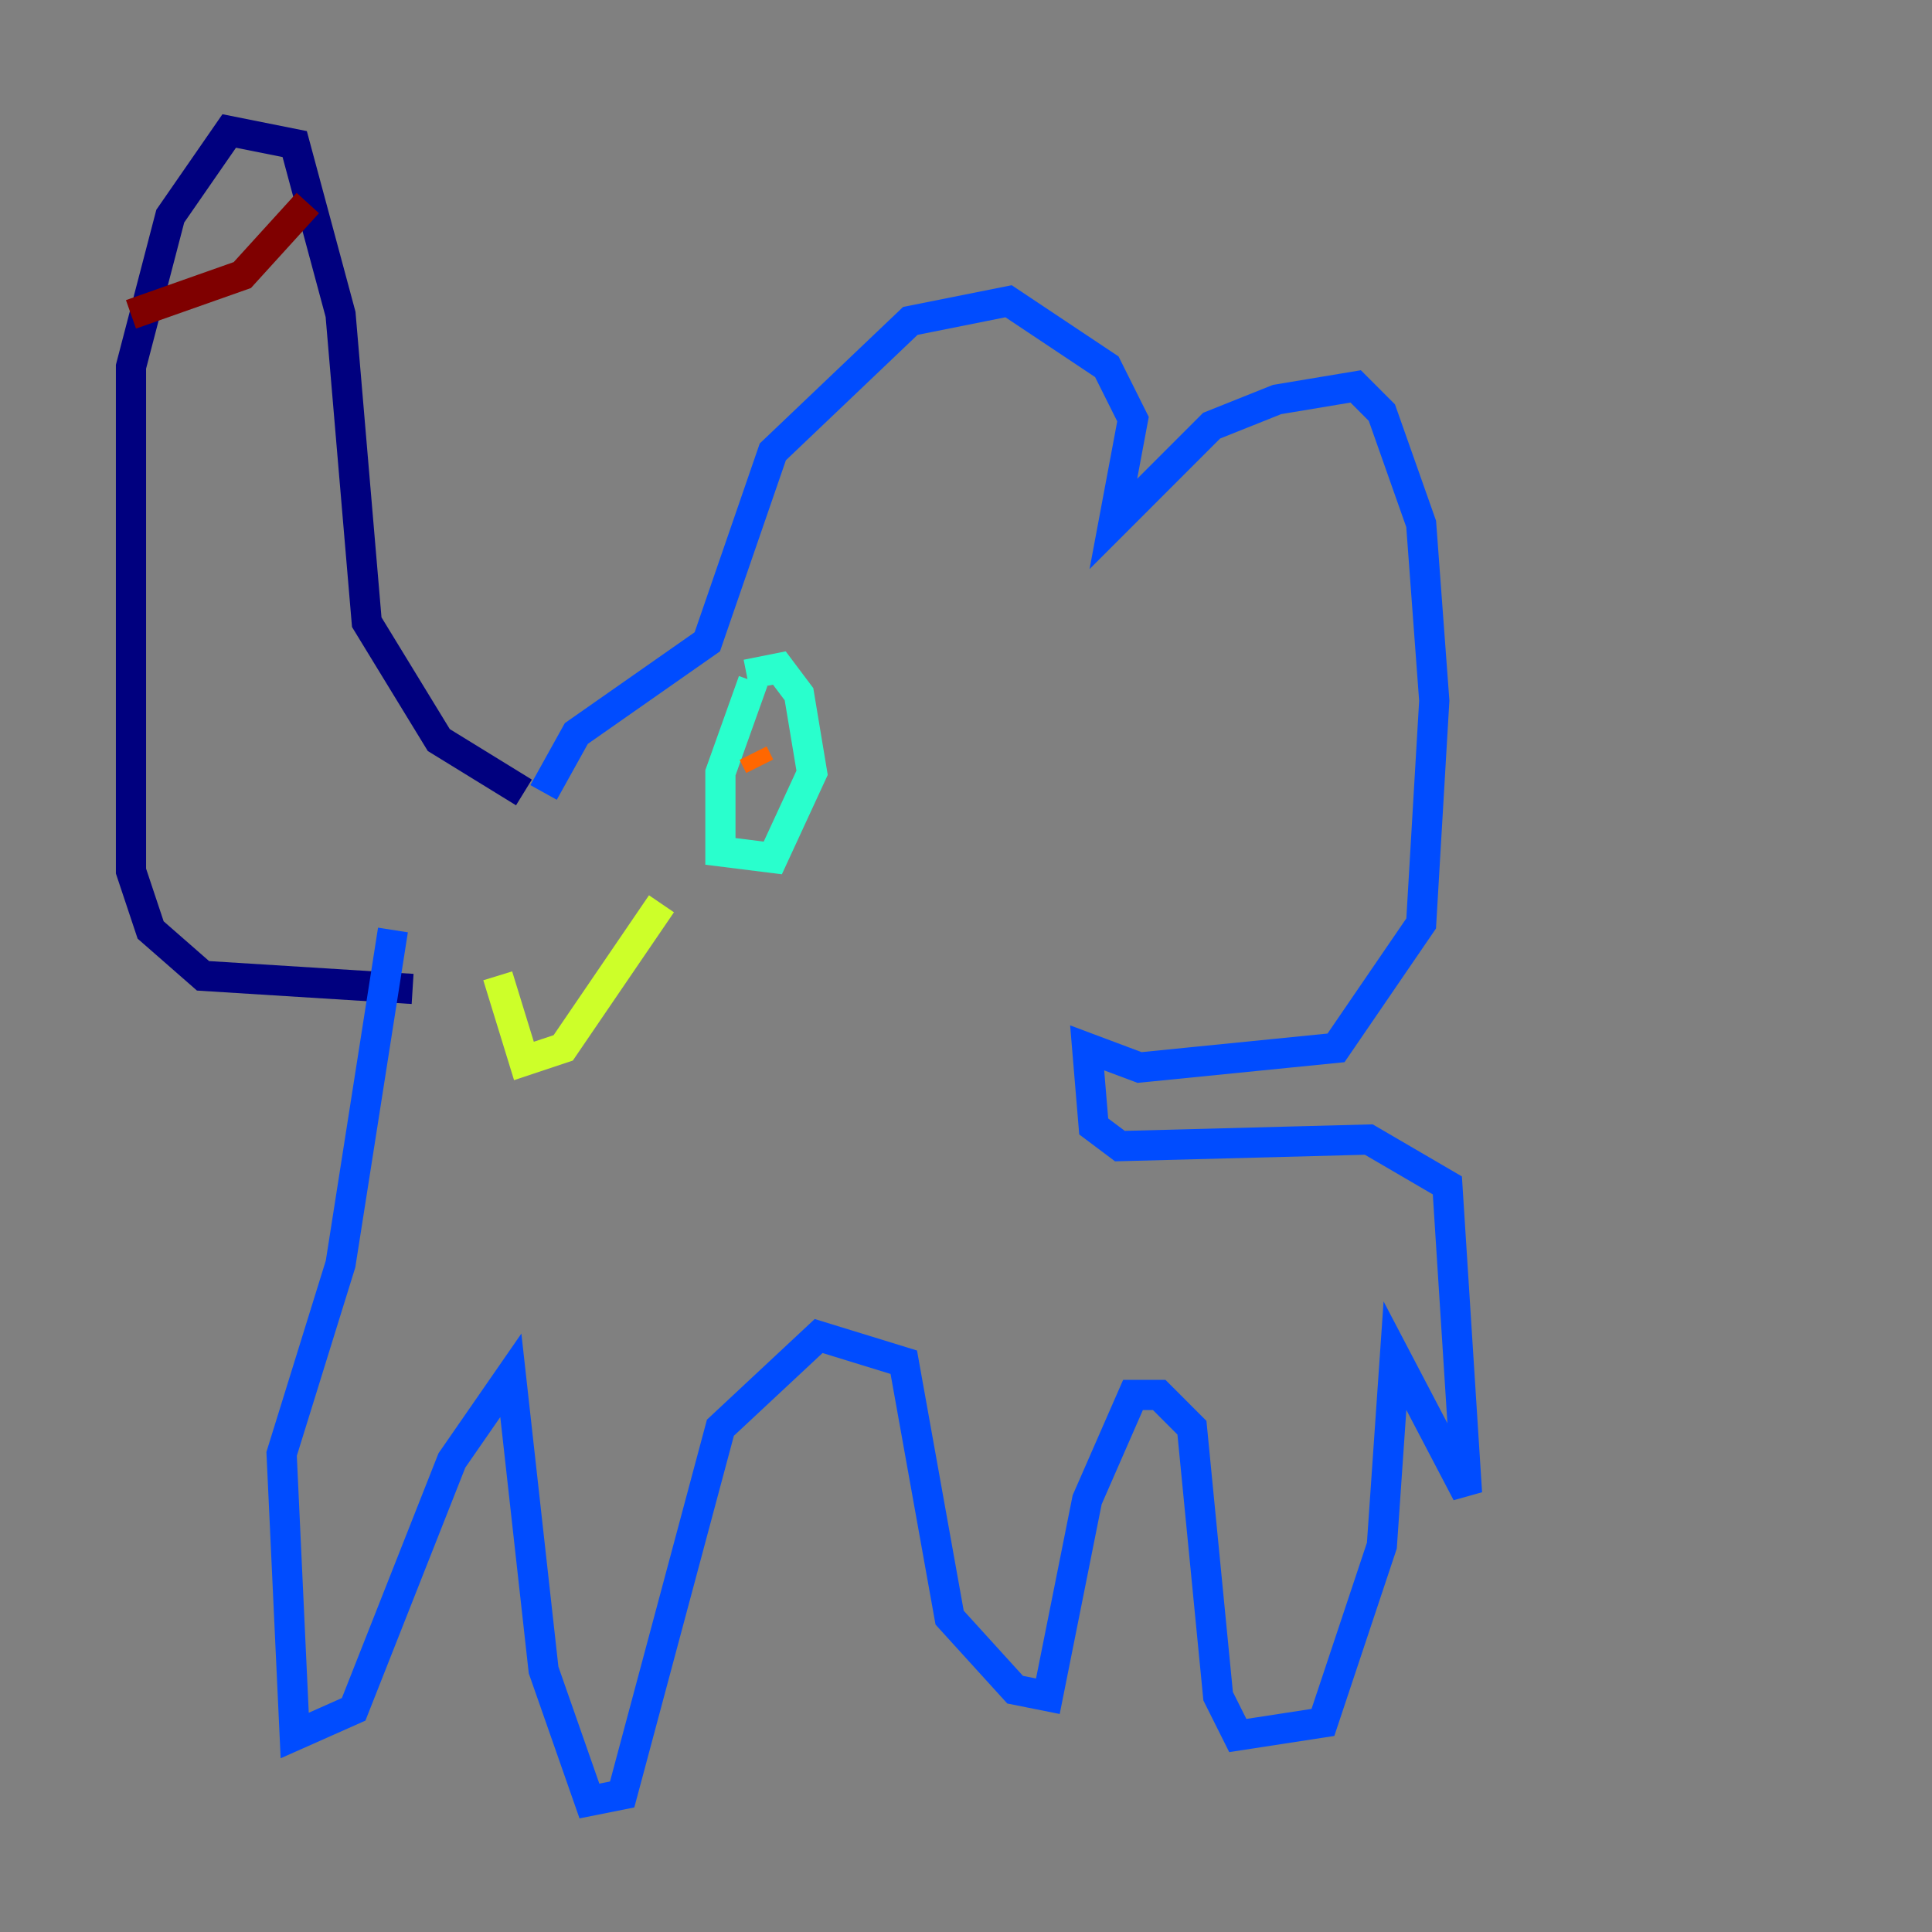 <?xml version="1.0" encoding="utf-8" ?>
<svg baseProfile="tiny" height="128" version="1.2" viewBox="0,0,128,128" width="128" xmlns="http://www.w3.org/2000/svg" xmlns:ev="http://www.w3.org/2001/xml-events" xmlns:xlink="http://www.w3.org/1999/xlink"><rect x="0" y="0" width="128" height="128" fill="#808080" stroke="none"/><defs /><polyline fill="none" points="34.712,52.502 29.071,49.031 24.298,41.22 22.563,20.827 19.525,9.546 15.186,8.678 11.281,14.319 8.678,24.298 8.678,57.709 9.98,61.614 13.451,64.651 27.336,65.519" stroke="#00007f" stroke-width="2" /><polyline fill="none" points="36.014,52.502 38.183,48.597 46.861,42.522 51.2,29.939 60.312,21.261 66.82,19.959 73.329,24.298 75.064,27.77 73.763,34.712 80.271,28.203 84.61,26.468 89.817,25.6 91.552,27.336 94.156,34.712 95.024,46.427 94.156,61.18 88.515,69.424 75.498,70.725 72.027,69.424 72.461,74.63 74.197,75.932 90.685,75.498 95.891,78.536 97.193,98.929 92.42,89.817 91.552,102.4 87.647,114.115 82.007,114.983 80.705,112.38 78.969,94.59 76.8,92.42 75.064,92.42 72.027,99.363 69.424,112.38 67.254,111.946 62.915,107.173 59.878,90.251 54.237,88.515 47.729,94.59 41.22,118.888 39.051,119.322 36.014,110.644 33.844,91.119 29.939,96.759 23.43,113.248 19.525,114.983 18.658,96.325 22.563,83.742 26.034,61.614" stroke="#004cff" stroke-width="2" /><polyline fill="none" points="49.898,45.125 47.729,51.2 47.729,56.407 51.2,56.841 53.803,51.2 52.936,45.993 51.634,44.258 49.464,44.691" stroke="#29ffcd" stroke-width="2" /><polyline fill="none" points="43.824,59.878 37.315,69.424 34.712,70.291 32.976,64.651" stroke="#cdff29" stroke-width="2" /><polyline fill="none" points="49.898,49.898 50.332,50.766" stroke="#ff6700" stroke-width="2" /><polyline fill="none" points="20.393,13.451 16.054,18.224 8.678,20.827" stroke="#7f0000" stroke-width="2" /></svg>